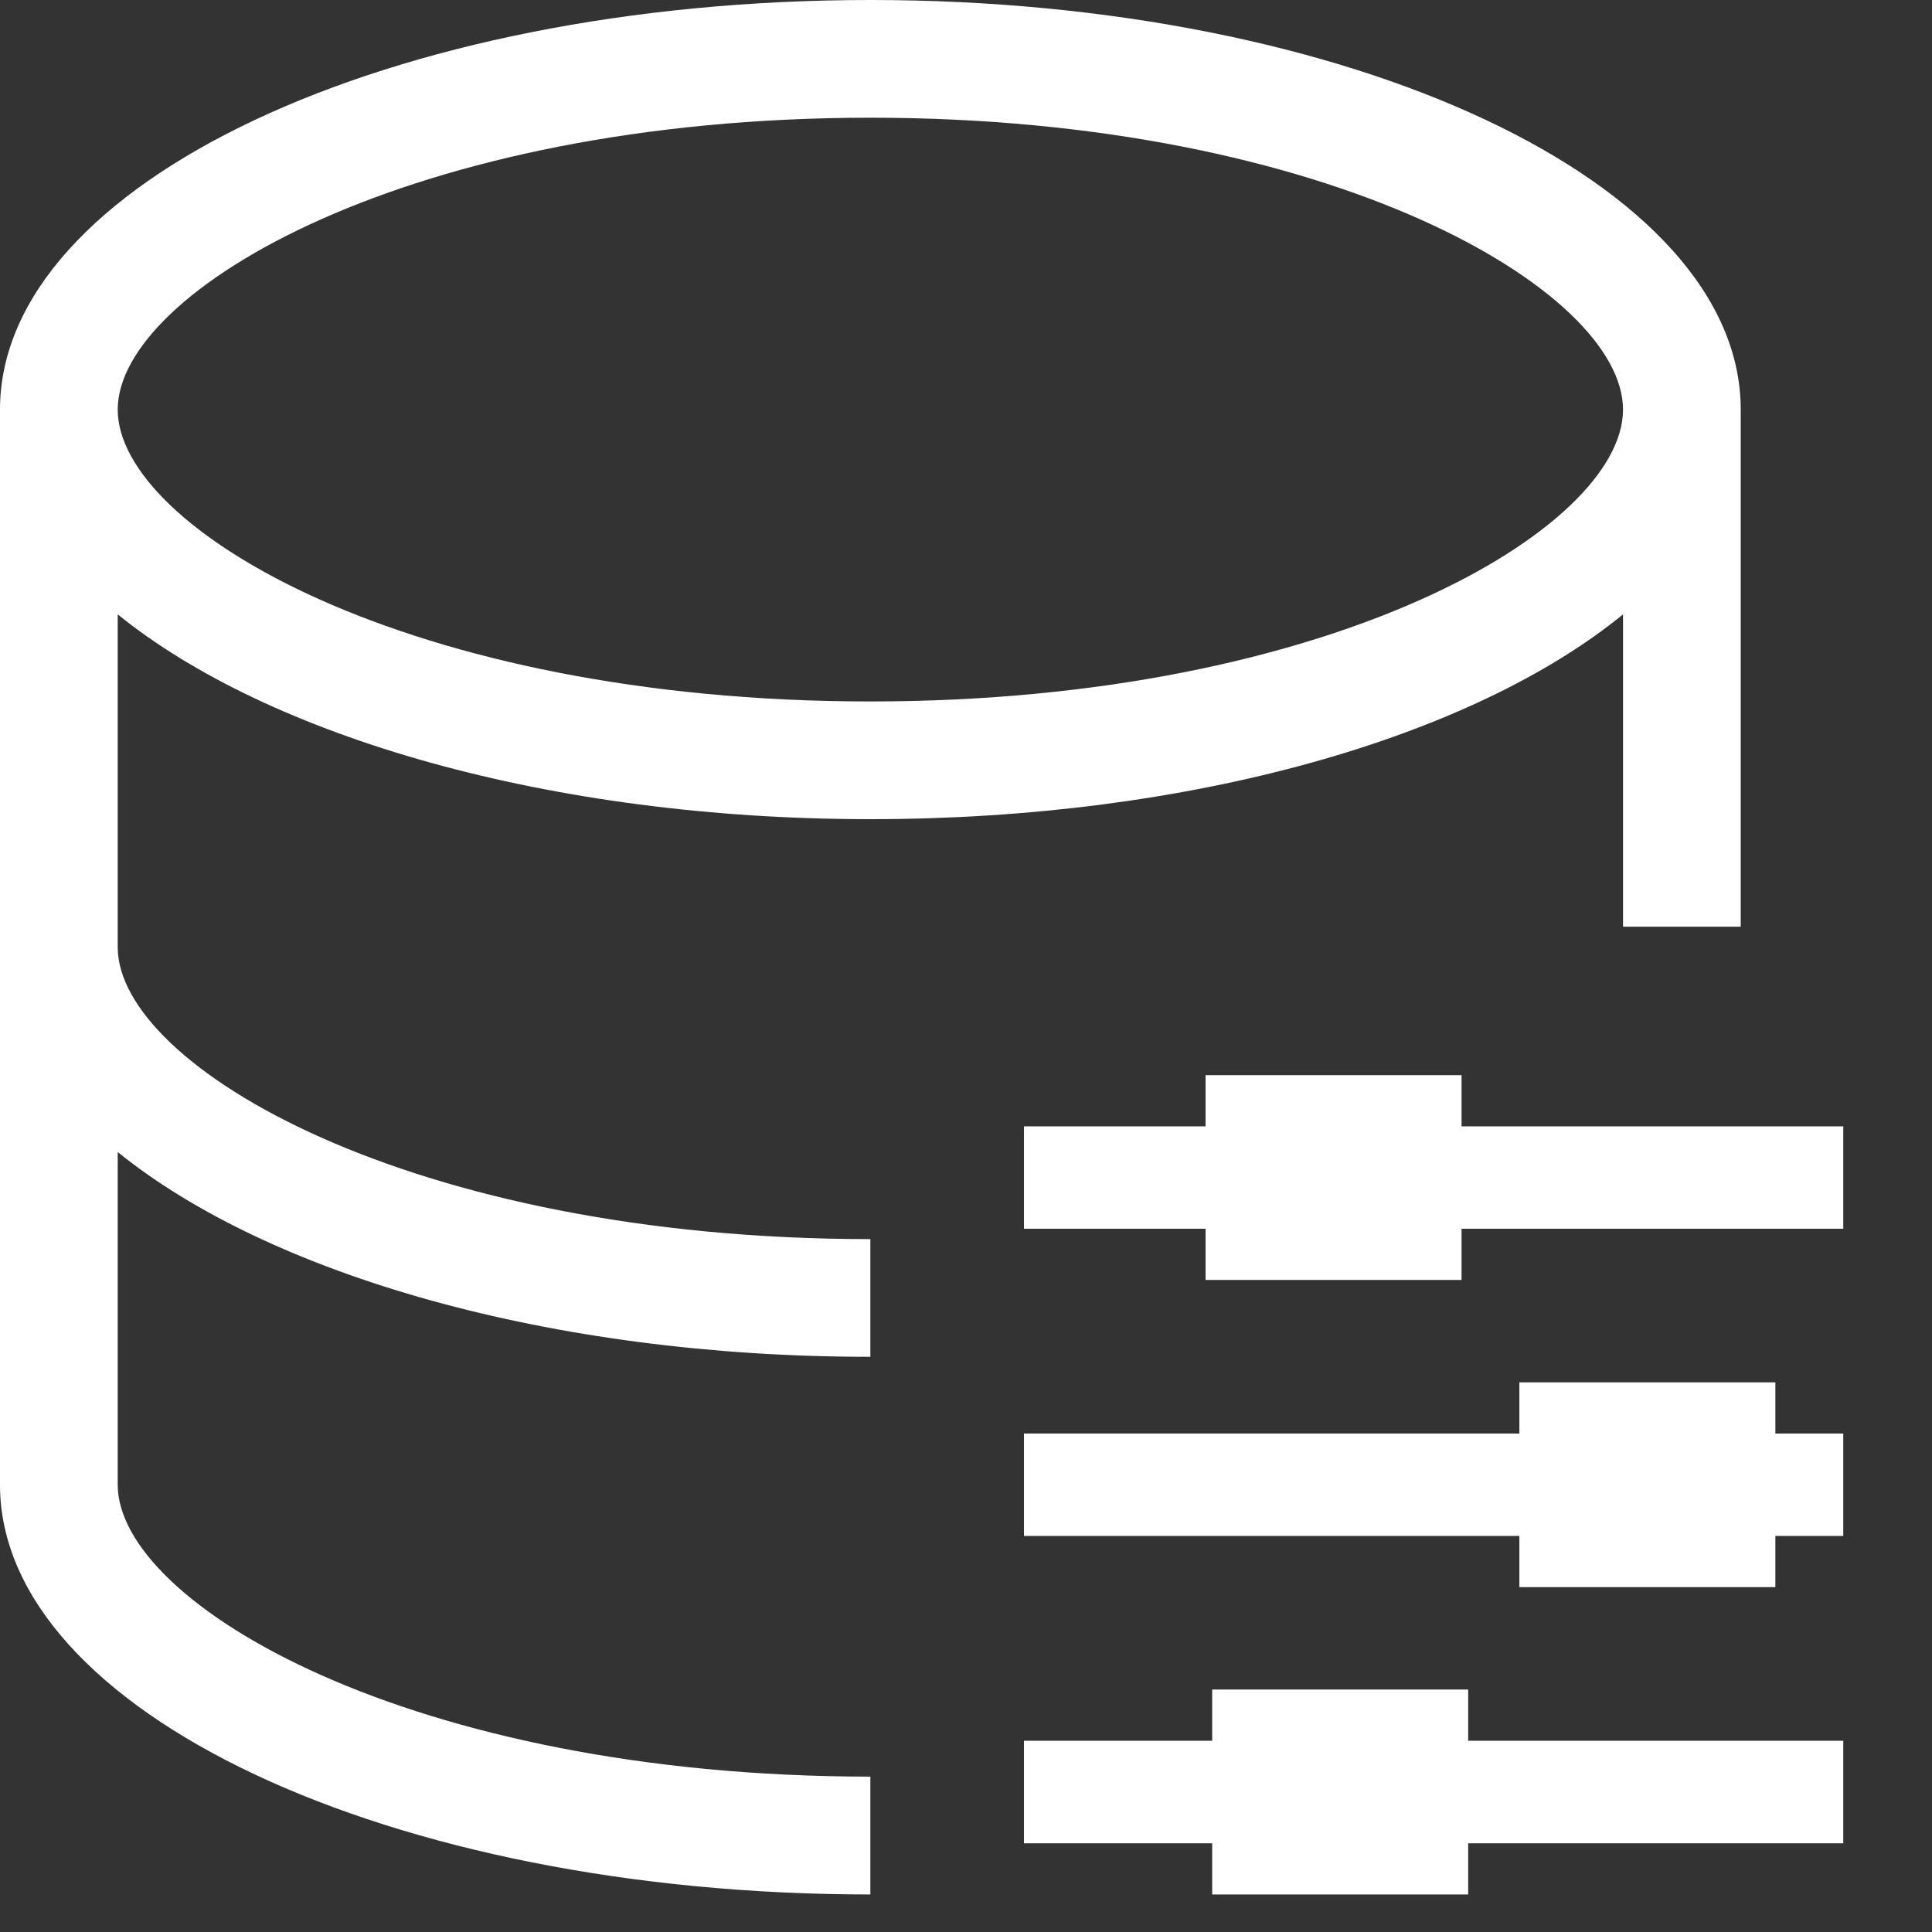<?xml version="1.0" encoding="UTF-8"?>
<svg width="14px" height="14px" viewBox="0 0 14 14" version="1.1" xmlns="http://www.w3.org/2000/svg" xmlns:xlink="http://www.w3.org/1999/xlink">
    <rect x="0" y="0" width="14" height="14" fill="#333333" stroke="none"/>
    <title>数据源管理</title>
    <g id="UI" stroke="none" stroke-width="1" fill="none" fill-rule="evenodd">
        <g id="数据源管理" fill="#FFFFFF" fill-rule="nonzero">
            <path d="M0.853,10.759 L0.853,8.348 C1.946,9.233 3.979,9.832 6.307,9.832 L6.307,8.979 C2.977,8.979 0.853,7.726 0.853,6.864 L0.853,4.452 C1.946,5.337 3.979,5.936 6.307,5.936 C8.635,5.936 10.669,5.343 11.761,4.452 L11.761,6.715 L12.614,6.715 L12.614,2.968 C12.614,1.328 9.791,-3.97903932e-15 6.307,-3.97903932e-15 C2.823,-3.97903932e-15 -2.327738e-13,1.328 -2.327738e-13,2.968 L-2.327738e-13,10.759 C-2.327738e-13,12.399 2.823,13.728 6.307,13.728 L6.307,12.874 C2.977,12.874 0.853,11.622 0.853,10.759 Z M6.307,0.853 C9.646,0.853 11.761,2.106 11.761,2.968 C11.761,3.831 9.646,5.083 6.307,5.083 C2.968,5.083 0.853,3.831 0.853,2.968 C0.853,2.106 2.977,0.853 6.307,0.853 Z M7.42,12.614 L13.357,12.614 L13.357,13.357 L7.42,13.357 L7.42,12.614 Z" id="形状"></path>
            <path d="M7.42,10.388 L13.357,10.388 L13.357,11.13 L7.42,11.13 L7.42,10.388 Z M7.42,8.162 L13.357,8.162 L13.357,8.904 L7.42,8.904 L7.42,8.162 Z" id="形状"></path>
            <path d="M8.736,7.791 L10.591,7.791 L10.591,9.275 L8.736,9.275 L8.736,7.791 Z M11.01,10.017 L12.865,10.017 L12.865,11.501 L11.01,11.501 L11.01,10.017 Z M8.784,12.243 L10.639,12.243 L10.639,13.728 L8.784,13.728 L8.784,12.243 Z" id="形状"></path>
        </g>
    </g>
</svg>